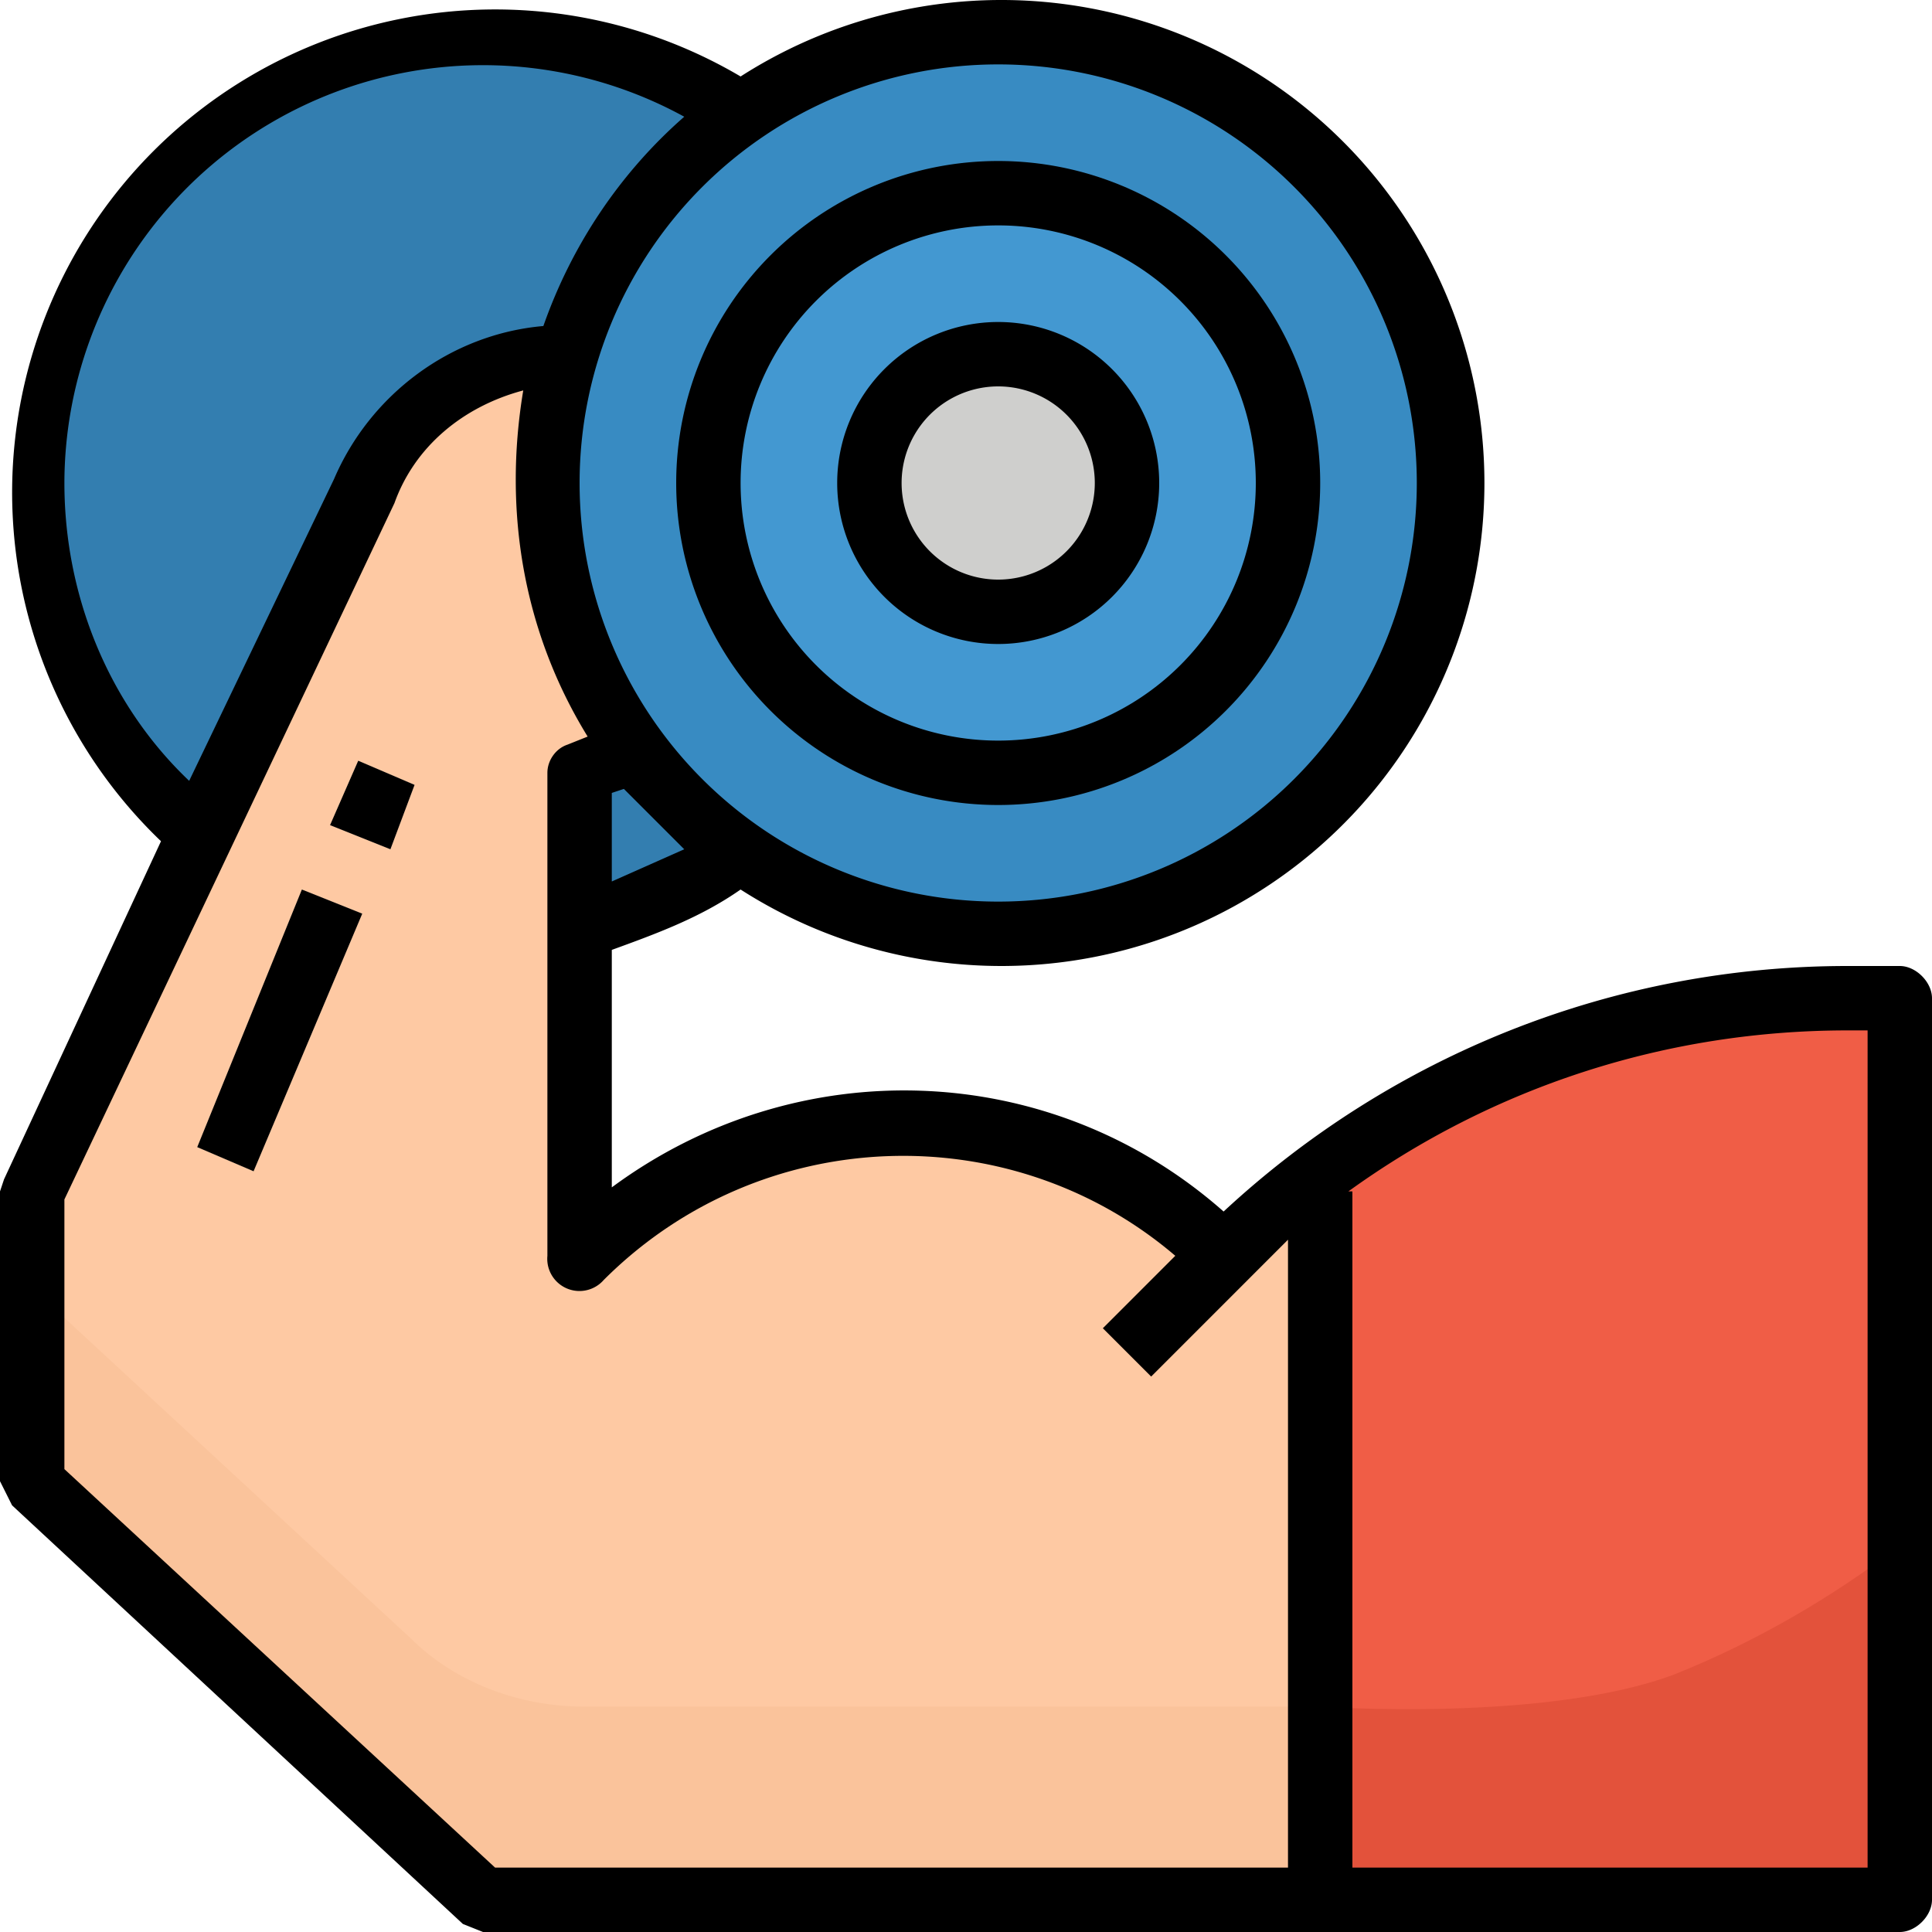 <svg viewBox="0 0 480 480" xmlns="http://www.w3.org/2000/svg"><path d="M232 120a112 112 0 1 1-224 0 112 112 0 0 1 224 0zm0 0" fill="#337eb0"/><path d="M459 248c-58 0-114 23-155 64-44-44-116-44-160 0V192l18-8a50 50 0 0 0-21-96c-22 0-42 14-51 34L8 296v72l112 104h352V248zm0 0" fill="#fec9a3"/><path d="M8 320v48l112 104h352v-48H145c-16 0-32-6-43-17zm0 0" fill="#fac39b"/><path d="M274 330l24-24 12 12-24 24zm0 0" fill="#f7bb8f"/><path d="M49 285l26-64 15 6-27 64zm0 0M82 205l7-16 14 6-6 16zm0 0" fill="#fedac1"/><path d="M472 248h-13c-47 0-93 15-131 43v181h144zm0 0" fill="#f05d46"/><path d="M472 472H328v-48s56 4 88-8c20-8 39-19 56-32zm0 0" fill="#e3523b"/><path d="M360 120a112 112 0 1 1-224 0 112 112 0 0 1 224 0zm0 0" fill="#388bc2"/><path d="M320 120a72 72 0 1 1-144 0 72 72 0 0 1 144 0zm0 0" fill="#4398d1"/><path d="M280 120a32 32 0 1 1-64 0 32 32 0 0 1 64 0zm0 0" fill="#cfcfcd"/><path d="M472 240h-13c-58 0-113 22-155 61-43-38-106-40-152-6v-59c11-4 22-8 32-15a120 120 0 1 0 0-202A120 120 0 0 0 40 209L1 293l-1 3v72l3 6 112 104 5 2h352c4 0 8-4 8-8V248c0-4-4-8-8-8zm-320-21v-22l3-1 15 15-18 8zm96-203a104 104 0 1 1 0 208 104 104 0 0 1 0-208zM16 120a104 104 0 0 1 154-91c-16 14-28 32-35 52-23 2-43 17-52 38l-36 75c-20-19-31-46-31-74zm304 344H123L16 365v-67l82-173c5-14 17-24 32-28-5 30 0 60 16 86l-5 2c-3 1-5 4-5 7v120a8 8 0 0 0 14 6c39-39 101-41 142-6l-18 18 12 12 24-24 10-10zm144 0H336V296h-1c36-26 79-40 124-40h5zm0 0"/><path d="M248 200a80 80 0 1 0 0-160 80 80 0 0 0 0 160zm0-144a64 64 0 1 1 0 128 64 64 0 0 1 0-128zm0 0"/><path d="M248 160a40 40 0 1 0 0-80 40 40 0 0 0 0 80zm0-64a24 24 0 1 1 0 48 24 24 0 0 1 0-48zm0 0M49 285l26-64 15 6-27 64zm0 0M82 205l7-16 14 6-6 16zm0 0"/></svg>